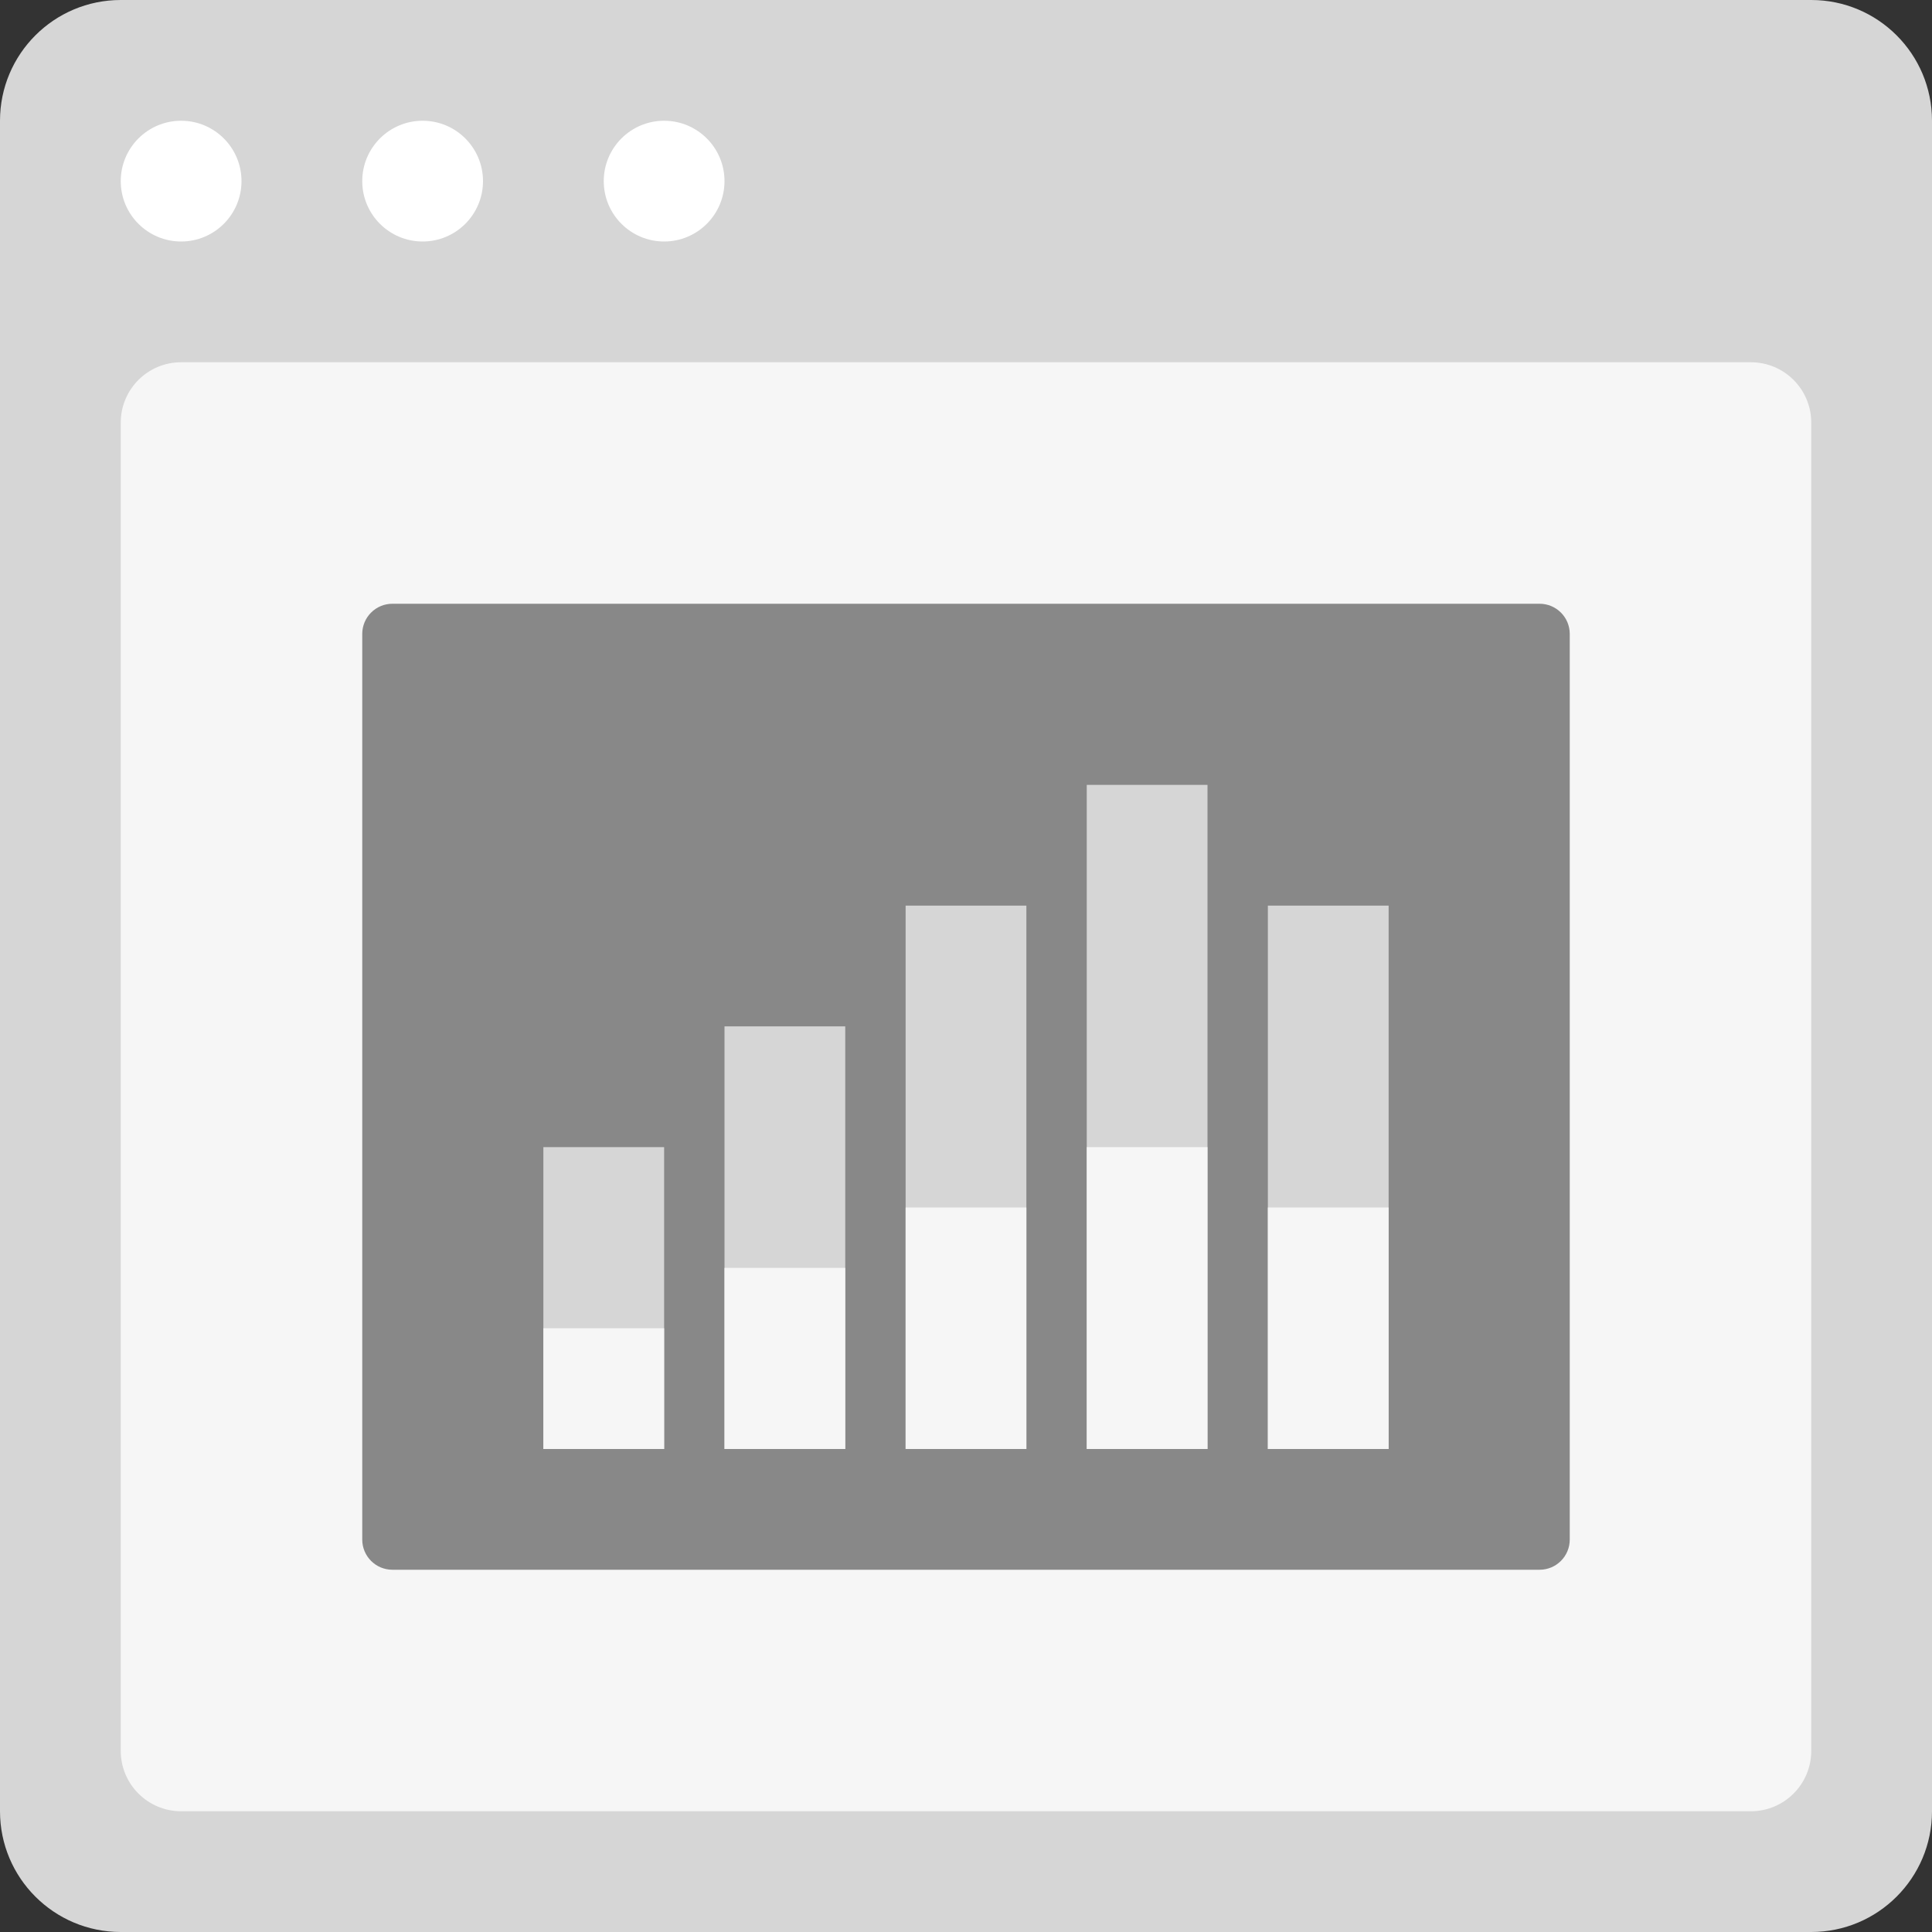 <?xml version="1.0" encoding="utf-8"?>
<!-- Generator: Adobe Illustrator 16.0.0, SVG Export Plug-In . SVG Version: 6.00 Build 0)  -->
<!DOCTYPE svg PUBLIC "-//W3C//DTD SVG 1.0//EN" "http://www.w3.org/TR/2001/REC-SVG-20010904/DTD/svg10.dtd">
<svg version="1.0" id="Layer_1" xmlns="http://www.w3.org/2000/svg" xmlns:xlink="http://www.w3.org/1999/xlink" x="0px" y="0px"
	 width="256px" height="256px" viewBox="0 0 256 256" enable-background="new 0 0 256 256" xml:space="preserve">
<rect x="0" y="0" width="256" height="256" fill="#333333" stroke="none"/>
<g id="Card_125_">
	<path id="browser_126_" fill="#D6D6D6" d="M240,0H16C7.164,0,0,7.164,0,16v224c0,8.836,7.164,16,16,16h224c8.836,0,16-7.164,16-16
		V16C256,7.164,248.836,0,240,0z"/>
	<path id="screen_126_" fill="#F6F6F6" d="M232,48H24c-4.418,0-8,3.582-8,8v176c0,4.418,3.582,8,8,8h208c4.418,0,8-3.582,8-8V56
		C240,51.582,236.418,48,232,48z"/>
	<path id="actions_126_" fill="#FFFFFF" d="M32,24c0,4.418-3.582,8-8,8s-8-3.582-8-8s3.582-8,8-8S32,19.582,32,24z M56,16
		c-4.418,0-8,3.582-8,8s3.582,8,8,8s8-3.582,8-8S60.418,16,56,16z M88,16c-4.418,0-8,3.582-8,8s3.582,8,8,8s8-3.582,8-8
		S92.418,16,88,16z"/>
	<path fill="#888888" d="M208,84c0-2.211-1.789-4-4-4H52c-2.211,0-4,1.789-4,4v120c0,2.211,1.789,4,4,4h152c2.211,0,4-1.789,4-4V84z
		"/>
	<path fill="#D6D6D6" d="M88,192H72v-40h16V192z M112,136H96v56h16V136z M136,120h-16v72h16V120z M160,104h-16v88h16V104z M184,120
		h-16v72h16V120z"/>
	<path fill="#F6F6F6" d="M88,192H72v-16h16V192z M112,168H96v24h16V168z M136,160h-16v32h16V160z M160,152h-16v40h16V152z M184,160
		h-16v32h16V160z"/>
</g>
</svg>
